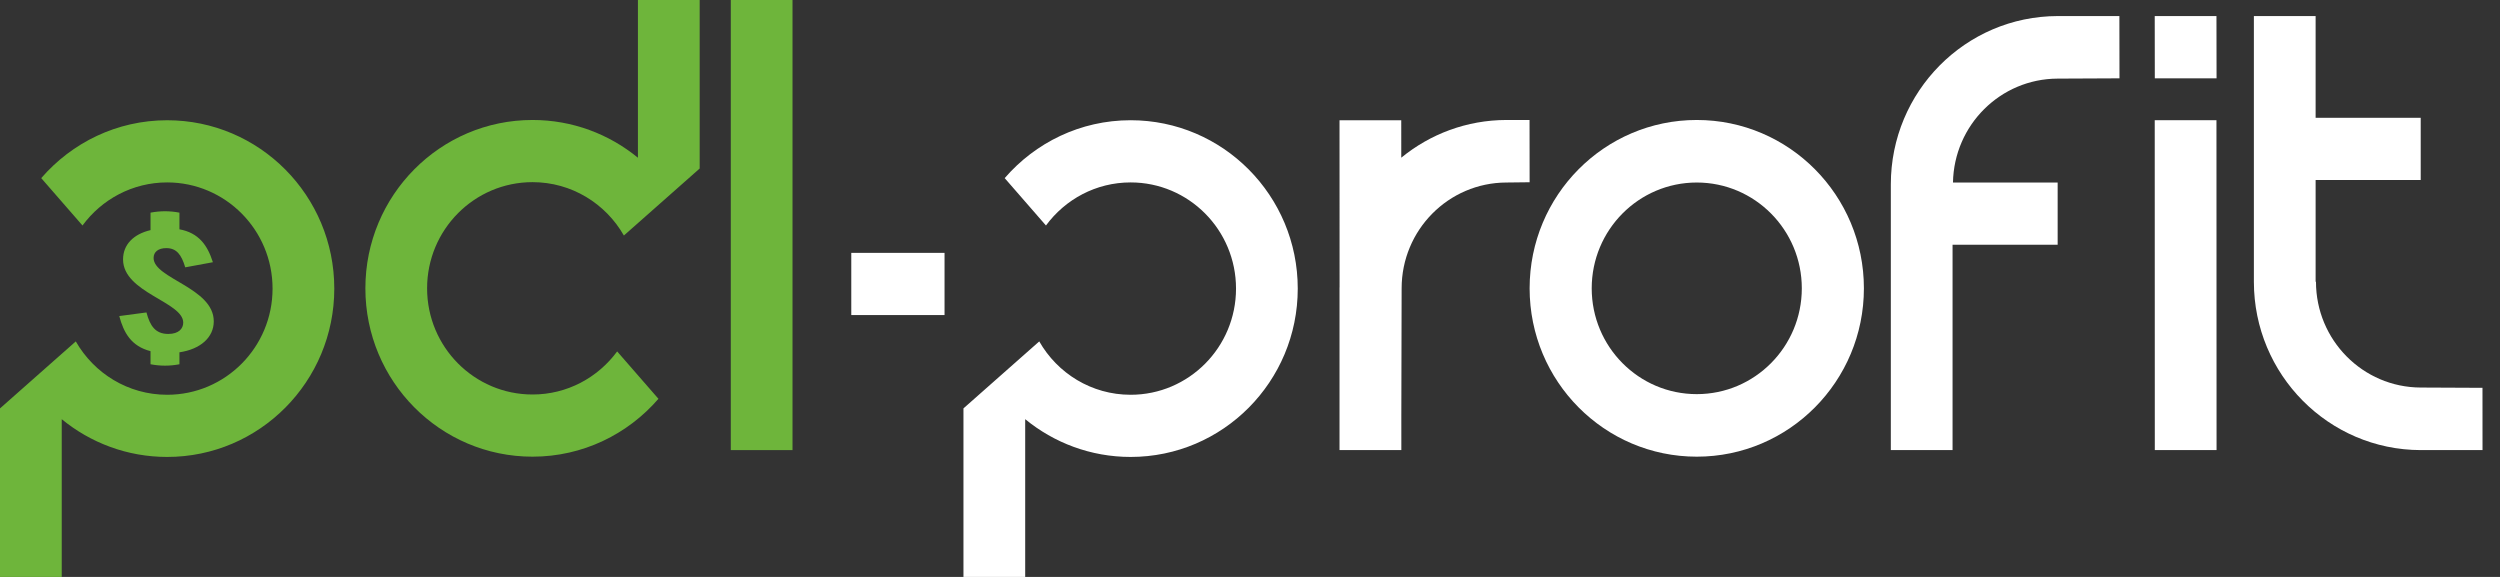 <svg width="130" height="30" viewBox="0 0 130 30" fill="none" xmlns="http://www.w3.org/2000/svg">
<rect x="0" y="0" width="130" height="30" fill="#333333" stroke="none"/>
<path d="M8.692 6.253C6.076 6.253 3.737 7.422 2.144 9.262L4.29 11.726C5.289 10.369 6.886 9.486 8.692 9.486C11.719 9.486 14.173 11.958 14.173 15.007C14.173 18.056 11.719 20.528 8.692 20.528C6.658 20.528 4.887 19.41 3.941 17.753L0 21.237V30H3.21V21.798C4.706 23.024 6.613 23.761 8.691 23.761C13.492 23.761 17.383 19.842 17.383 15.007C17.383 10.172 13.492 6.253 8.692 6.253Z" fill="#6EB53B"/>
<path d="M27.691 23.747C30.306 23.747 32.646 22.578 34.239 20.738L32.092 18.274C31.093 19.631 29.497 20.514 27.691 20.514C24.664 20.514 22.209 18.042 22.209 14.993C22.209 11.944 24.664 9.472 27.691 9.472C29.725 9.472 31.496 10.59 32.442 12.247L36.383 8.763V0H33.172V8.202C31.677 6.976 29.77 6.239 27.691 6.239C22.891 6.239 19 10.158 19 14.993C18.999 19.828 22.891 23.747 27.691 23.747Z" fill="#6EB53B"/>
<path d="M41.211 0H38.001V23.405H41.211V0Z" fill="#6EB53B"/>
<path d="M49.116 13.149H44.267V16.383H49.116V13.149Z" fill="white"/>
<path d="M8.58 10.985C8.323 10.985 8.071 11.011 7.827 11.058V11.966C6.938 12.176 6.399 12.721 6.399 13.491C6.399 15.223 9.528 15.693 9.528 16.776C9.528 17.084 9.297 17.365 8.752 17.365C8.08 17.365 7.802 16.947 7.616 16.247L6.202 16.435C6.432 17.307 6.831 18.006 7.827 18.26V18.941C8.071 18.988 8.323 19.014 8.58 19.014C8.837 19.014 9.088 18.988 9.331 18.942V18.32C10.421 18.159 11.116 17.547 11.116 16.708C11.116 14.959 7.987 14.49 7.987 13.414C7.987 13.099 8.23 12.902 8.647 12.902C9.181 12.902 9.435 13.243 9.632 13.901L11.07 13.636C10.787 12.74 10.323 12.105 9.331 11.924V11.058C9.088 11.011 8.837 10.985 8.58 10.985Z" fill="#6EB53B"/>
<path d="M58.792 6.252C56.176 6.252 53.837 7.421 52.244 9.262L54.39 11.726C55.389 10.369 56.986 9.486 58.792 9.486C61.819 9.486 64.273 11.958 64.273 15.007C64.273 18.056 61.819 20.528 58.792 20.528C56.758 20.528 54.987 19.41 54.041 17.753L50.1 21.236V30H53.31V21.797C54.806 23.023 56.713 23.761 58.792 23.761C63.592 23.761 67.483 19.841 67.483 15.007C67.483 10.172 63.592 6.252 58.792 6.252Z" fill="white"/>
<path d="M112.046 6.252L112.05 23.405H115.261L115.256 6.252H112.046Z" fill="white"/>
<path d="M112.046 0.835L112.05 4.073H115.261L115.256 0.835H112.046Z" fill="white"/>
<path d="M79.54 9.477L79.536 6.239H78.331C76.259 6.243 74.358 6.978 72.866 8.2L72.865 6.253H69.655L69.658 14.903C69.657 14.933 69.655 14.963 69.655 14.993V23.405H69.66V23.405H72.87L72.869 21.652L72.885 14.993C72.885 11.96 75.322 9.5 78.331 9.491L79.54 9.477Z" fill="white"/>
<path d="M88.232 6.239C83.431 6.239 79.54 10.158 79.54 14.993C79.54 19.828 83.431 23.747 88.232 23.747C93.032 23.747 96.923 19.828 96.923 14.993C96.923 10.158 93.032 6.239 88.232 6.239ZM88.232 20.495C85.215 20.495 82.769 18.032 82.769 14.993C82.769 11.955 85.215 9.491 88.232 9.491C91.248 9.491 93.694 11.955 93.694 14.993C93.694 18.032 91.248 20.495 88.232 20.495Z" fill="white"/>
<path d="M129.091 23.405L129.089 20.167L125.877 20.152C122.868 20.143 120.431 17.684 120.431 14.651H120.412V9.36H125.877V6.127H120.412V0.835H117.202V14.651C117.202 19.48 121.084 23.396 125.877 23.405H129.091Z" fill="white"/>
<path d="M110.213 4.073L110.208 0.835H106.998C102.206 0.844 98.323 4.759 98.323 9.589V23.405H101.533V12.725H106.998V9.491H101.555C101.607 6.504 104.022 4.096 106.998 4.088L110.213 4.073Z" fill="white"/>
</svg>
